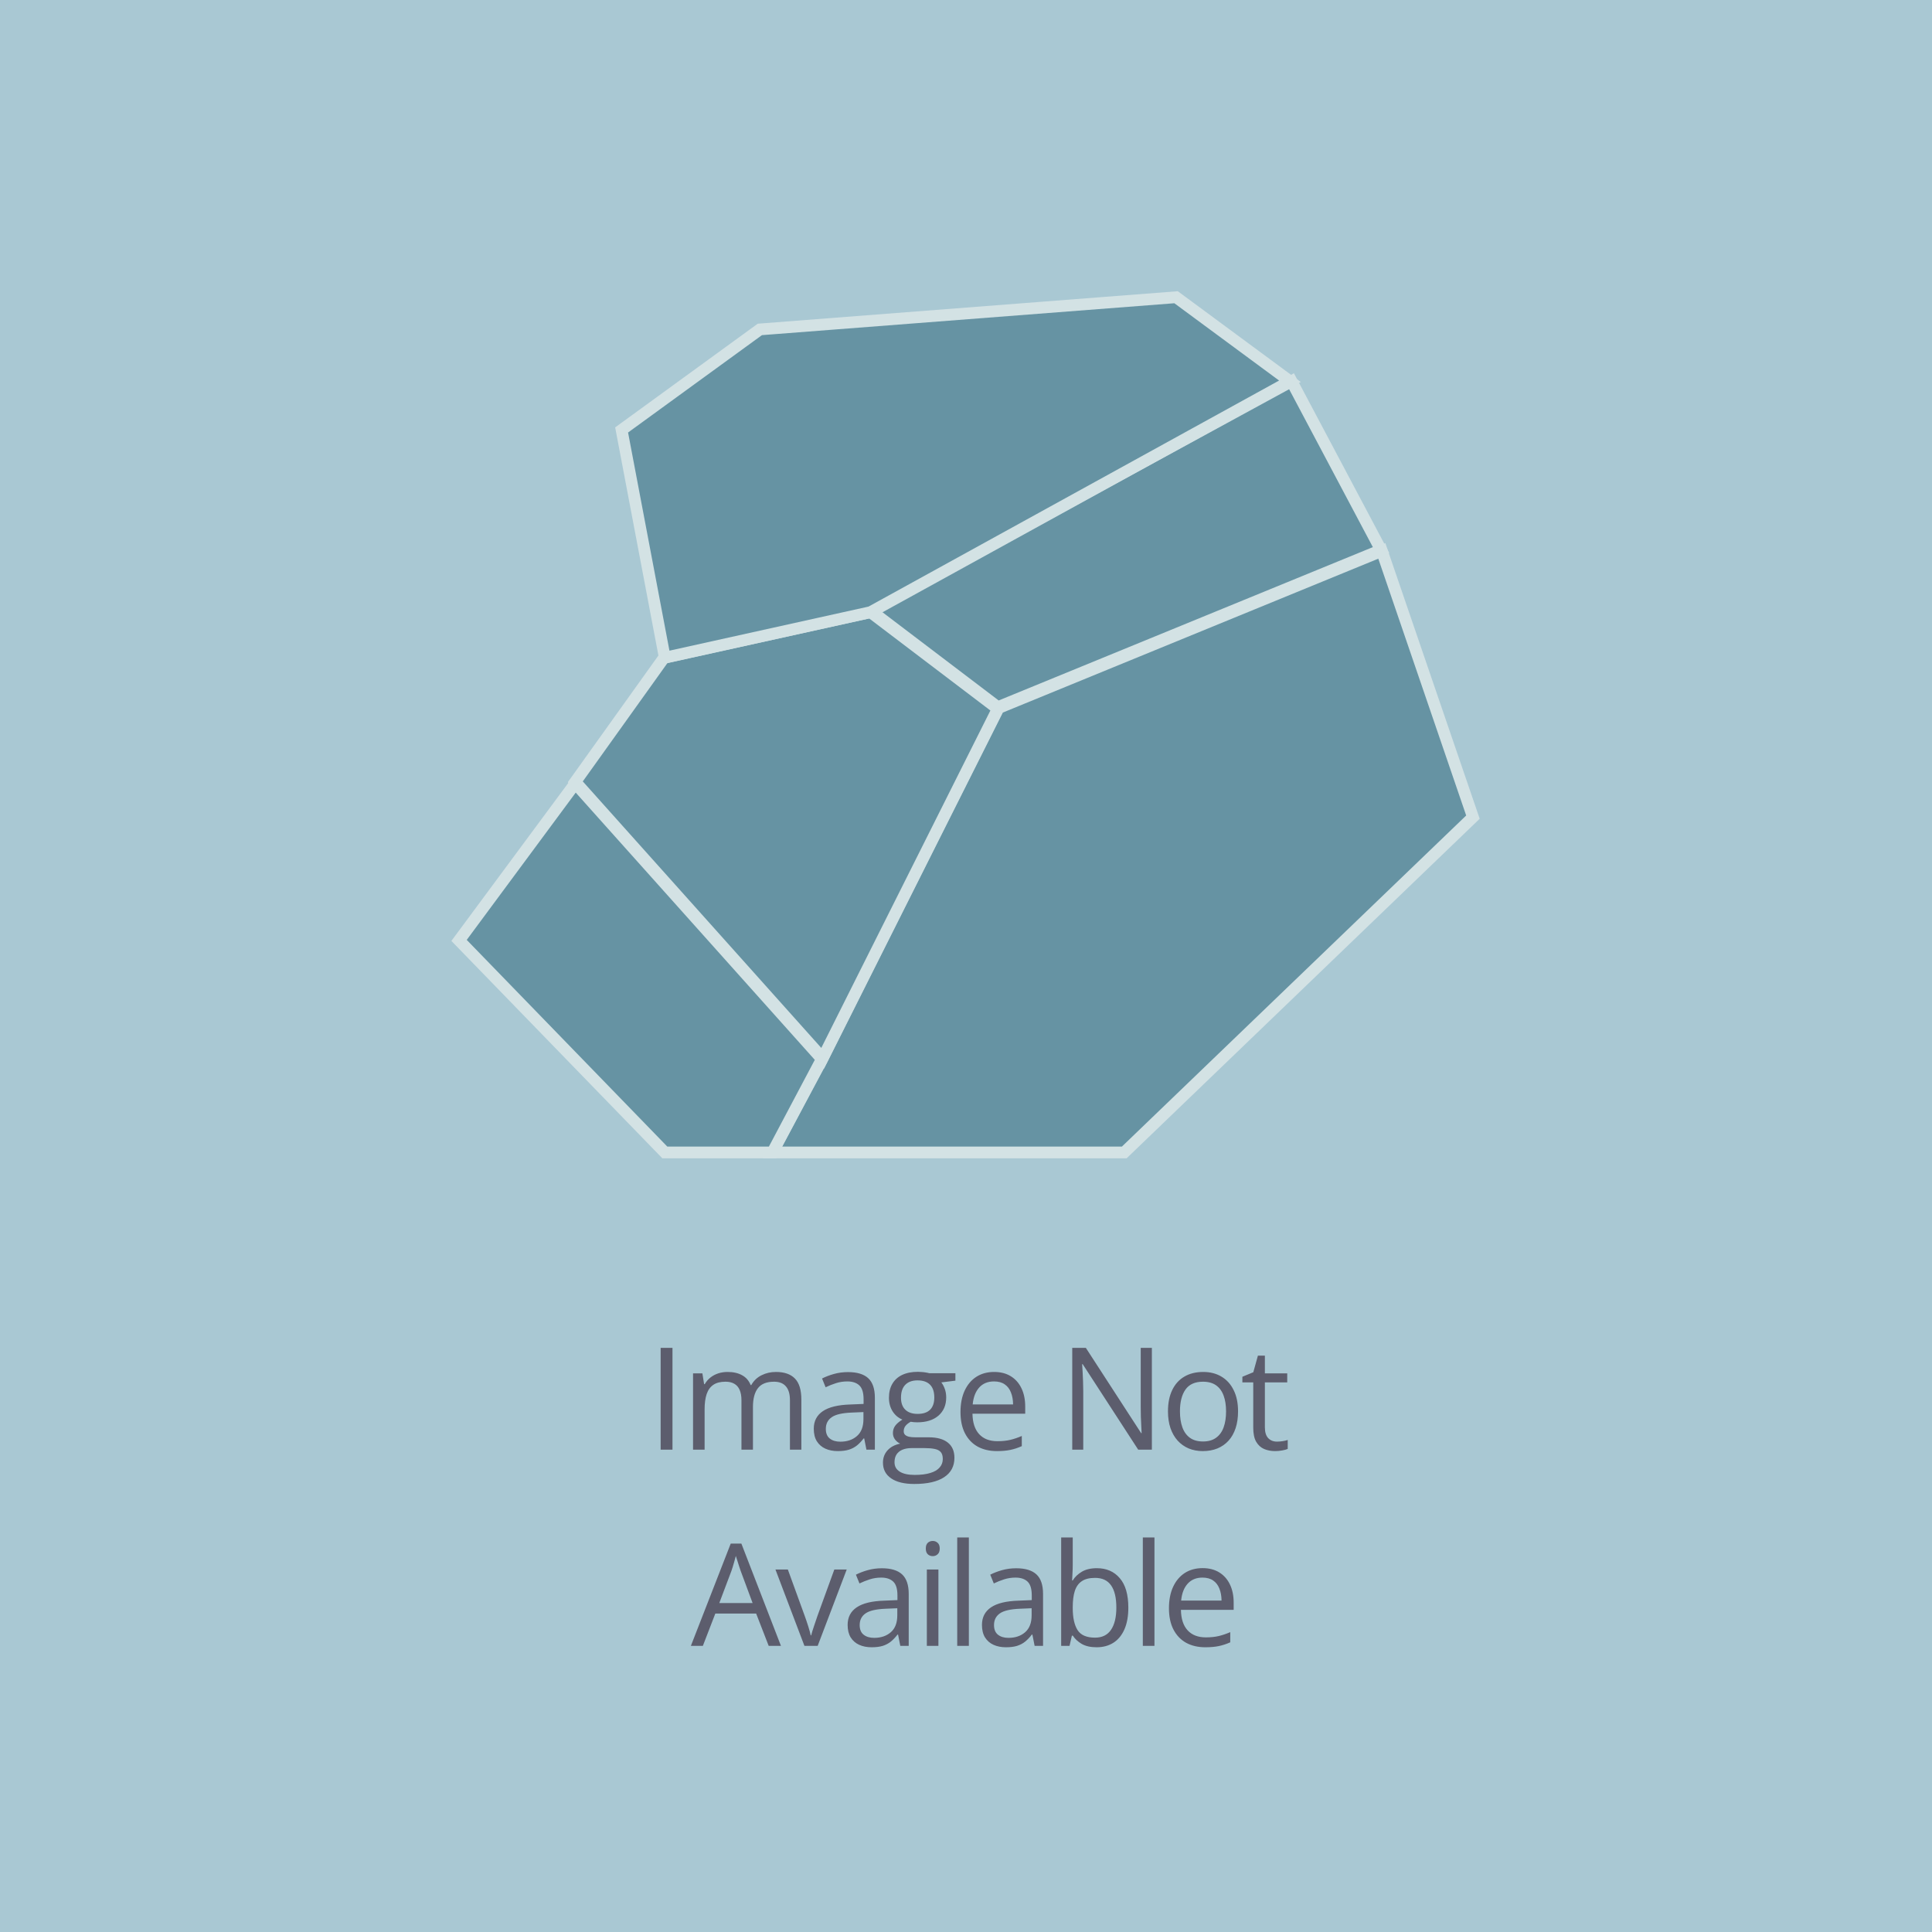 <svg width="325" height="325" viewBox="0 0 325 325" fill="none" xmlns="http://www.w3.org/2000/svg">
<rect width="325" height="325" fill="#A9C8D3"/>
<g opacity="0.5">
<path d="M129.934 193.867L138.257 178.278L167.981 119.094L232.451 92.672L247.776 137.457L189.119 193.867H129.934Z" fill="#235E74" stroke="#FDFBF6" stroke-width="1.973"/>
<path d="M77.223 158.195L96.775 131.773L138.258 178.143L129.935 193.864H111.836L77.223 158.195Z" fill="#235E74" stroke="#FDFBF6" stroke-width="1.973"/>
<path d="M146.449 102.98L111.704 110.643L96.775 131.516L138.39 178.018L167.851 119.23L146.449 102.98Z" fill="#235E74" stroke="#FDFBF6" stroke-width="1.973"/>
<path d="M167.851 118.958L146.449 102.708L217.26 64.133L232.321 92.536L167.851 118.958Z" fill="#235E74" stroke="#FDFBF6" stroke-width="1.973"/>
<path d="M216.994 64.136L146.447 102.975L111.834 110.638L104.568 72.326L127.82 55.416L197.838 50L216.994 64.136Z" fill="#235E74" stroke="#FDFBF6" stroke-width="1.973"/>
</g>
<path d="M111.132 243.867V226.734H113.125V243.867H111.132ZM130.528 230.789C131.942 230.789 133.008 231.16 133.727 231.902C134.446 232.637 134.805 233.82 134.805 235.453V243.867H132.883V235.547C132.883 234.508 132.657 233.73 132.204 233.215C131.758 232.691 131.094 232.43 130.212 232.43C128.969 232.43 128.067 232.789 127.505 233.508C126.942 234.227 126.661 235.285 126.661 236.684V243.867H124.727V235.547C124.727 234.852 124.626 234.273 124.423 233.812C124.227 233.352 123.93 233.008 123.532 232.781C123.141 232.547 122.645 232.43 122.044 232.43C121.192 232.43 120.508 232.605 119.993 232.957C119.477 233.309 119.102 233.832 118.868 234.527C118.641 235.215 118.528 236.062 118.528 237.07V243.867H116.583V231.023H118.153L118.446 232.84H118.551C118.809 232.395 119.133 232.02 119.524 231.715C119.915 231.41 120.352 231.18 120.837 231.023C121.321 230.867 121.837 230.789 122.383 230.789C123.36 230.789 124.176 230.973 124.833 231.34C125.497 231.699 125.977 232.25 126.274 232.992H126.38C126.801 232.25 127.38 231.699 128.114 231.34C128.848 230.973 129.653 230.789 130.528 230.789ZM142.646 230.812C144.177 230.812 145.314 231.156 146.056 231.844C146.798 232.531 147.17 233.629 147.17 235.137V243.867H145.752L145.377 241.969H145.283C144.923 242.438 144.548 242.832 144.158 243.152C143.767 243.465 143.314 243.703 142.798 243.867C142.291 244.023 141.666 244.102 140.923 244.102C140.142 244.102 139.447 243.965 138.838 243.691C138.236 243.418 137.759 243.004 137.408 242.449C137.064 241.895 136.892 241.191 136.892 240.34C136.892 239.059 137.4 238.074 138.416 237.387C139.431 236.699 140.978 236.324 143.056 236.262L145.271 236.168V235.383C145.271 234.273 145.033 233.496 144.556 233.051C144.08 232.605 143.408 232.383 142.541 232.383C141.869 232.383 141.228 232.48 140.619 232.676C140.009 232.871 139.431 233.102 138.884 233.367L138.287 231.891C138.865 231.594 139.529 231.34 140.279 231.129C141.029 230.918 141.818 230.812 142.646 230.812ZM145.248 237.539L143.291 237.621C141.689 237.684 140.56 237.945 139.904 238.406C139.248 238.867 138.92 239.52 138.92 240.363C138.92 241.098 139.142 241.641 139.588 241.992C140.033 242.344 140.623 242.52 141.357 242.52C142.498 242.52 143.431 242.203 144.158 241.57C144.884 240.938 145.248 239.988 145.248 238.723V237.539ZM153.803 249.633C152.116 249.633 150.815 249.316 149.901 248.684C148.987 248.059 148.53 247.18 148.53 246.047C148.53 245.242 148.784 244.555 149.292 243.984C149.807 243.414 150.518 243.035 151.424 242.848C151.088 242.691 150.799 242.457 150.557 242.145C150.323 241.832 150.206 241.473 150.206 241.066C150.206 240.598 150.335 240.188 150.592 239.836C150.858 239.477 151.26 239.133 151.799 238.805C151.128 238.531 150.581 238.07 150.159 237.422C149.745 236.766 149.538 236.004 149.538 235.137C149.538 234.215 149.729 233.43 150.112 232.781C150.495 232.125 151.049 231.625 151.776 231.281C152.503 230.938 153.381 230.766 154.413 230.766C154.639 230.766 154.866 230.777 155.092 230.801C155.327 230.816 155.549 230.844 155.76 230.883C155.971 230.914 156.155 230.953 156.311 231H160.717V232.254L158.35 232.547C158.585 232.852 158.78 233.219 158.936 233.648C159.092 234.078 159.17 234.555 159.17 235.078C159.17 236.359 158.737 237.379 157.87 238.137C157.003 238.887 155.811 239.262 154.295 239.262C153.936 239.262 153.569 239.23 153.194 239.168C152.811 239.379 152.518 239.613 152.315 239.871C152.12 240.129 152.022 240.426 152.022 240.762C152.022 241.012 152.096 241.211 152.245 241.359C152.401 241.508 152.624 241.617 152.913 241.688C153.202 241.75 153.549 241.781 153.956 241.781H156.217C157.616 241.781 158.686 242.074 159.428 242.66C160.178 243.246 160.553 244.102 160.553 245.227C160.553 246.648 159.975 247.738 158.819 248.496C157.663 249.254 155.991 249.633 153.803 249.633ZM153.862 248.109C154.924 248.109 155.803 248 156.499 247.781C157.202 247.57 157.725 247.262 158.069 246.855C158.42 246.457 158.596 245.98 158.596 245.426C158.596 244.91 158.479 244.52 158.245 244.254C158.01 243.996 157.667 243.824 157.213 243.738C156.76 243.645 156.206 243.598 155.549 243.598H153.323C152.745 243.598 152.241 243.688 151.811 243.867C151.381 244.047 151.049 244.312 150.815 244.664C150.588 245.016 150.475 245.453 150.475 245.977C150.475 246.672 150.768 247.199 151.354 247.559C151.94 247.926 152.776 248.109 153.862 248.109ZM154.366 237.844C155.295 237.844 155.995 237.609 156.463 237.141C156.932 236.672 157.167 235.988 157.167 235.09C157.167 234.129 156.928 233.41 156.452 232.934C155.975 232.449 155.272 232.207 154.342 232.207C153.452 232.207 152.764 232.457 152.28 232.957C151.803 233.449 151.565 234.172 151.565 235.125C151.565 236 151.807 236.672 152.292 237.141C152.776 237.609 153.467 237.844 154.366 237.844ZM167.234 230.789C168.328 230.789 169.265 231.031 170.046 231.516C170.828 232 171.425 232.68 171.839 233.555C172.253 234.422 172.46 235.438 172.46 236.602V237.809H163.589C163.613 239.316 163.988 240.465 164.714 241.254C165.441 242.043 166.464 242.438 167.785 242.438C168.597 242.438 169.316 242.363 169.941 242.215C170.566 242.066 171.214 241.848 171.886 241.559V243.27C171.238 243.559 170.593 243.77 169.953 243.902C169.32 244.035 168.57 244.102 167.703 244.102C166.468 244.102 165.39 243.852 164.468 243.352C163.554 242.844 162.843 242.102 162.335 241.125C161.828 240.148 161.574 238.953 161.574 237.539C161.574 236.156 161.804 234.961 162.265 233.953C162.734 232.938 163.39 232.156 164.234 231.609C165.085 231.062 166.085 230.789 167.234 230.789ZM167.21 232.383C166.171 232.383 165.343 232.723 164.726 233.402C164.109 234.082 163.742 235.031 163.625 236.25H170.421C170.414 235.484 170.292 234.812 170.058 234.234C169.832 233.648 169.484 233.195 169.015 232.875C168.546 232.547 167.945 232.383 167.21 232.383ZM193.767 243.867H191.47L182.13 229.477H182.037C182.06 229.859 182.087 230.297 182.119 230.789C182.15 231.273 182.173 231.793 182.189 232.348C182.212 232.895 182.224 233.453 182.224 234.023V243.867H180.372V226.734H182.658L191.962 241.078H192.044C192.029 240.805 192.009 240.418 191.986 239.918C191.962 239.41 191.939 238.867 191.915 238.289C191.9 237.703 191.892 237.16 191.892 236.66V226.734H193.767V243.867ZM208.264 237.422C208.264 238.477 208.127 239.418 207.854 240.246C207.58 241.074 207.186 241.773 206.67 242.344C206.155 242.914 205.53 243.352 204.795 243.656C204.069 243.953 203.245 244.102 202.323 244.102C201.463 244.102 200.674 243.953 199.955 243.656C199.245 243.352 198.627 242.914 198.104 242.344C197.588 241.773 197.186 241.074 196.897 240.246C196.616 239.418 196.475 238.477 196.475 237.422C196.475 236.016 196.713 234.82 197.19 233.836C197.666 232.844 198.346 232.09 199.229 231.574C200.12 231.051 201.178 230.789 202.405 230.789C203.577 230.789 204.6 231.051 205.475 231.574C206.358 232.098 207.041 232.855 207.526 233.848C208.018 234.832 208.264 236.023 208.264 237.422ZM198.491 237.422C198.491 238.453 198.627 239.348 198.901 240.105C199.174 240.863 199.596 241.449 200.166 241.863C200.737 242.277 201.471 242.484 202.37 242.484C203.26 242.484 203.991 242.277 204.561 241.863C205.139 241.449 205.565 240.863 205.838 240.105C206.112 239.348 206.248 238.453 206.248 237.422C206.248 236.398 206.112 235.516 205.838 234.773C205.565 234.023 205.143 233.445 204.573 233.039C204.002 232.633 203.264 232.43 202.358 232.43C201.022 232.43 200.041 232.871 199.416 233.754C198.799 234.637 198.491 235.859 198.491 237.422ZM214.816 242.508C215.136 242.508 215.464 242.48 215.8 242.426C216.136 242.371 216.41 242.305 216.62 242.227V243.738C216.394 243.84 216.077 243.926 215.671 243.996C215.273 244.066 214.882 244.102 214.499 244.102C213.82 244.102 213.202 243.984 212.648 243.75C212.093 243.508 211.648 243.102 211.312 242.531C210.984 241.961 210.82 241.172 210.82 240.164V232.547H208.992V231.598L210.831 230.836L211.605 228.047H212.777V231.023H216.538V232.547H212.777V240.105C212.777 240.91 212.96 241.512 213.327 241.91C213.702 242.309 214.199 242.508 214.816 242.508ZM129.309 276.867L127.199 271.43H120.332L118.235 276.867H116.219L122.922 259.664H124.715L131.371 276.867H129.309ZM126.602 269.66L124.598 264.258C124.551 264.117 124.473 263.887 124.363 263.566C124.262 263.246 124.156 262.914 124.047 262.57C123.938 262.227 123.848 261.949 123.778 261.738C123.699 262.059 123.613 262.379 123.52 262.699C123.434 263.012 123.348 263.305 123.262 263.578C123.176 263.844 123.102 264.07 123.039 264.258L121 269.66H126.602ZM135.321 276.867L130.446 264.023H132.532L135.357 271.793C135.552 272.324 135.751 272.91 135.954 273.551C136.157 274.191 136.298 274.707 136.376 275.098H136.458C136.552 274.707 136.708 274.191 136.927 273.551C137.146 272.902 137.345 272.316 137.525 271.793L140.349 264.023H142.435L137.548 276.867H135.321ZM148.342 263.812C149.873 263.812 151.01 264.156 151.752 264.844C152.494 265.531 152.865 266.629 152.865 268.137V276.867H151.447L151.072 274.969H150.979C150.619 275.438 150.244 275.832 149.854 276.152C149.463 276.465 149.01 276.703 148.494 276.867C147.986 277.023 147.361 277.102 146.619 277.102C145.838 277.102 145.143 276.965 144.533 276.691C143.932 276.418 143.455 276.004 143.104 275.449C142.76 274.895 142.588 274.191 142.588 273.34C142.588 272.059 143.096 271.074 144.111 270.387C145.127 269.699 146.674 269.324 148.752 269.262L150.967 269.168V268.383C150.967 267.273 150.729 266.496 150.252 266.051C149.775 265.605 149.104 265.383 148.236 265.383C147.565 265.383 146.924 265.48 146.315 265.676C145.705 265.871 145.127 266.102 144.58 266.367L143.982 264.891C144.561 264.594 145.225 264.34 145.975 264.129C146.725 263.918 147.514 263.812 148.342 263.812ZM150.943 270.539L148.986 270.621C147.385 270.684 146.256 270.945 145.6 271.406C144.943 271.867 144.615 272.52 144.615 273.363C144.615 274.098 144.838 274.641 145.283 274.992C145.729 275.344 146.318 275.52 147.053 275.52C148.193 275.52 149.127 275.203 149.854 274.57C150.58 273.938 150.943 272.988 150.943 271.723V270.539ZM157.858 264.023V276.867H155.913V264.023H157.858ZM156.909 259.219C157.23 259.219 157.503 259.324 157.73 259.535C157.964 259.738 158.081 260.059 158.081 260.496C158.081 260.926 157.964 261.246 157.73 261.457C157.503 261.668 157.23 261.773 156.909 261.773C156.573 261.773 156.292 261.668 156.065 261.457C155.847 261.246 155.737 260.926 155.737 260.496C155.737 260.059 155.847 259.738 156.065 259.535C156.292 259.324 156.573 259.219 156.909 259.219ZM162.98 276.867H161.023V258.633H162.98V276.867ZM170.938 263.812C172.47 263.812 173.606 264.156 174.349 264.844C175.091 265.531 175.462 266.629 175.462 268.137V276.867H174.044L173.669 274.969H173.575C173.216 275.438 172.841 275.832 172.45 276.152C172.06 276.465 171.606 276.703 171.091 276.867C170.583 277.023 169.958 277.102 169.216 277.102C168.435 277.102 167.739 276.965 167.13 276.691C166.528 276.418 166.052 276.004 165.7 275.449C165.356 274.895 165.185 274.191 165.185 273.34C165.185 272.059 165.692 271.074 166.708 270.387C167.724 269.699 169.27 269.324 171.349 269.262L173.563 269.168V268.383C173.563 267.273 173.325 266.496 172.849 266.051C172.372 265.605 171.7 265.383 170.833 265.383C170.161 265.383 169.52 265.48 168.911 265.676C168.302 265.871 167.724 266.102 167.177 266.367L166.579 264.891C167.157 264.594 167.821 264.34 168.571 264.129C169.321 263.918 170.11 263.812 170.938 263.812ZM173.54 270.539L171.583 270.621C169.981 270.684 168.853 270.945 168.196 271.406C167.54 271.867 167.212 272.52 167.212 273.363C167.212 274.098 167.435 274.641 167.88 274.992C168.325 275.344 168.915 275.52 169.649 275.52C170.79 275.52 171.724 275.203 172.45 274.57C173.177 273.938 173.54 272.988 173.54 271.723V270.539ZM180.455 258.633V263.191C180.455 263.715 180.439 264.223 180.408 264.715C180.385 265.207 180.365 265.59 180.35 265.863H180.455C180.807 265.285 181.314 264.797 181.978 264.398C182.643 264 183.49 263.801 184.521 263.801C186.131 263.801 187.412 264.359 188.365 265.477C189.326 266.586 189.807 268.238 189.807 270.434C189.807 271.879 189.588 273.098 189.15 274.09C188.713 275.082 188.096 275.832 187.299 276.34C186.502 276.848 185.56 277.102 184.475 277.102C183.459 277.102 182.623 276.914 181.967 276.539C181.318 276.156 180.818 275.691 180.467 275.145H180.314L179.916 276.867H178.51V258.633H180.455ZM184.205 265.43C183.275 265.43 182.537 265.613 181.99 265.98C181.443 266.34 181.049 266.887 180.807 267.621C180.572 268.348 180.455 269.27 180.455 270.387V270.492C180.455 272.109 180.725 273.348 181.264 274.207C181.803 275.059 182.783 275.484 184.205 275.484C185.4 275.484 186.295 275.047 186.889 274.172C187.49 273.297 187.791 272.047 187.791 270.422C187.791 268.766 187.494 267.52 186.9 266.684C186.314 265.848 185.416 265.43 184.205 265.43ZM194.202 276.867H192.245V258.633H194.202V276.867ZM202.301 263.789C203.394 263.789 204.332 264.031 205.113 264.516C205.894 265 206.492 265.68 206.906 266.555C207.32 267.422 207.527 268.438 207.527 269.602V270.809H198.656C198.68 272.316 199.055 273.465 199.781 274.254C200.508 275.043 201.531 275.438 202.851 275.438C203.664 275.438 204.383 275.363 205.008 275.215C205.633 275.066 206.281 274.848 206.953 274.559V276.27C206.305 276.559 205.66 276.77 205.019 276.902C204.387 277.035 203.637 277.102 202.769 277.102C201.535 277.102 200.457 276.852 199.535 276.352C198.621 275.844 197.91 275.102 197.402 274.125C196.894 273.148 196.64 271.953 196.64 270.539C196.64 269.156 196.871 267.961 197.332 266.953C197.801 265.938 198.457 265.156 199.301 264.609C200.152 264.062 201.152 263.789 202.301 263.789ZM202.277 265.383C201.238 265.383 200.41 265.723 199.793 266.402C199.176 267.082 198.808 268.031 198.691 269.25H205.488C205.48 268.484 205.359 267.812 205.125 267.234C204.898 266.648 204.551 266.195 204.082 265.875C203.613 265.547 203.012 265.383 202.277 265.383Z" fill="#5C5D6D"/>
</svg>
